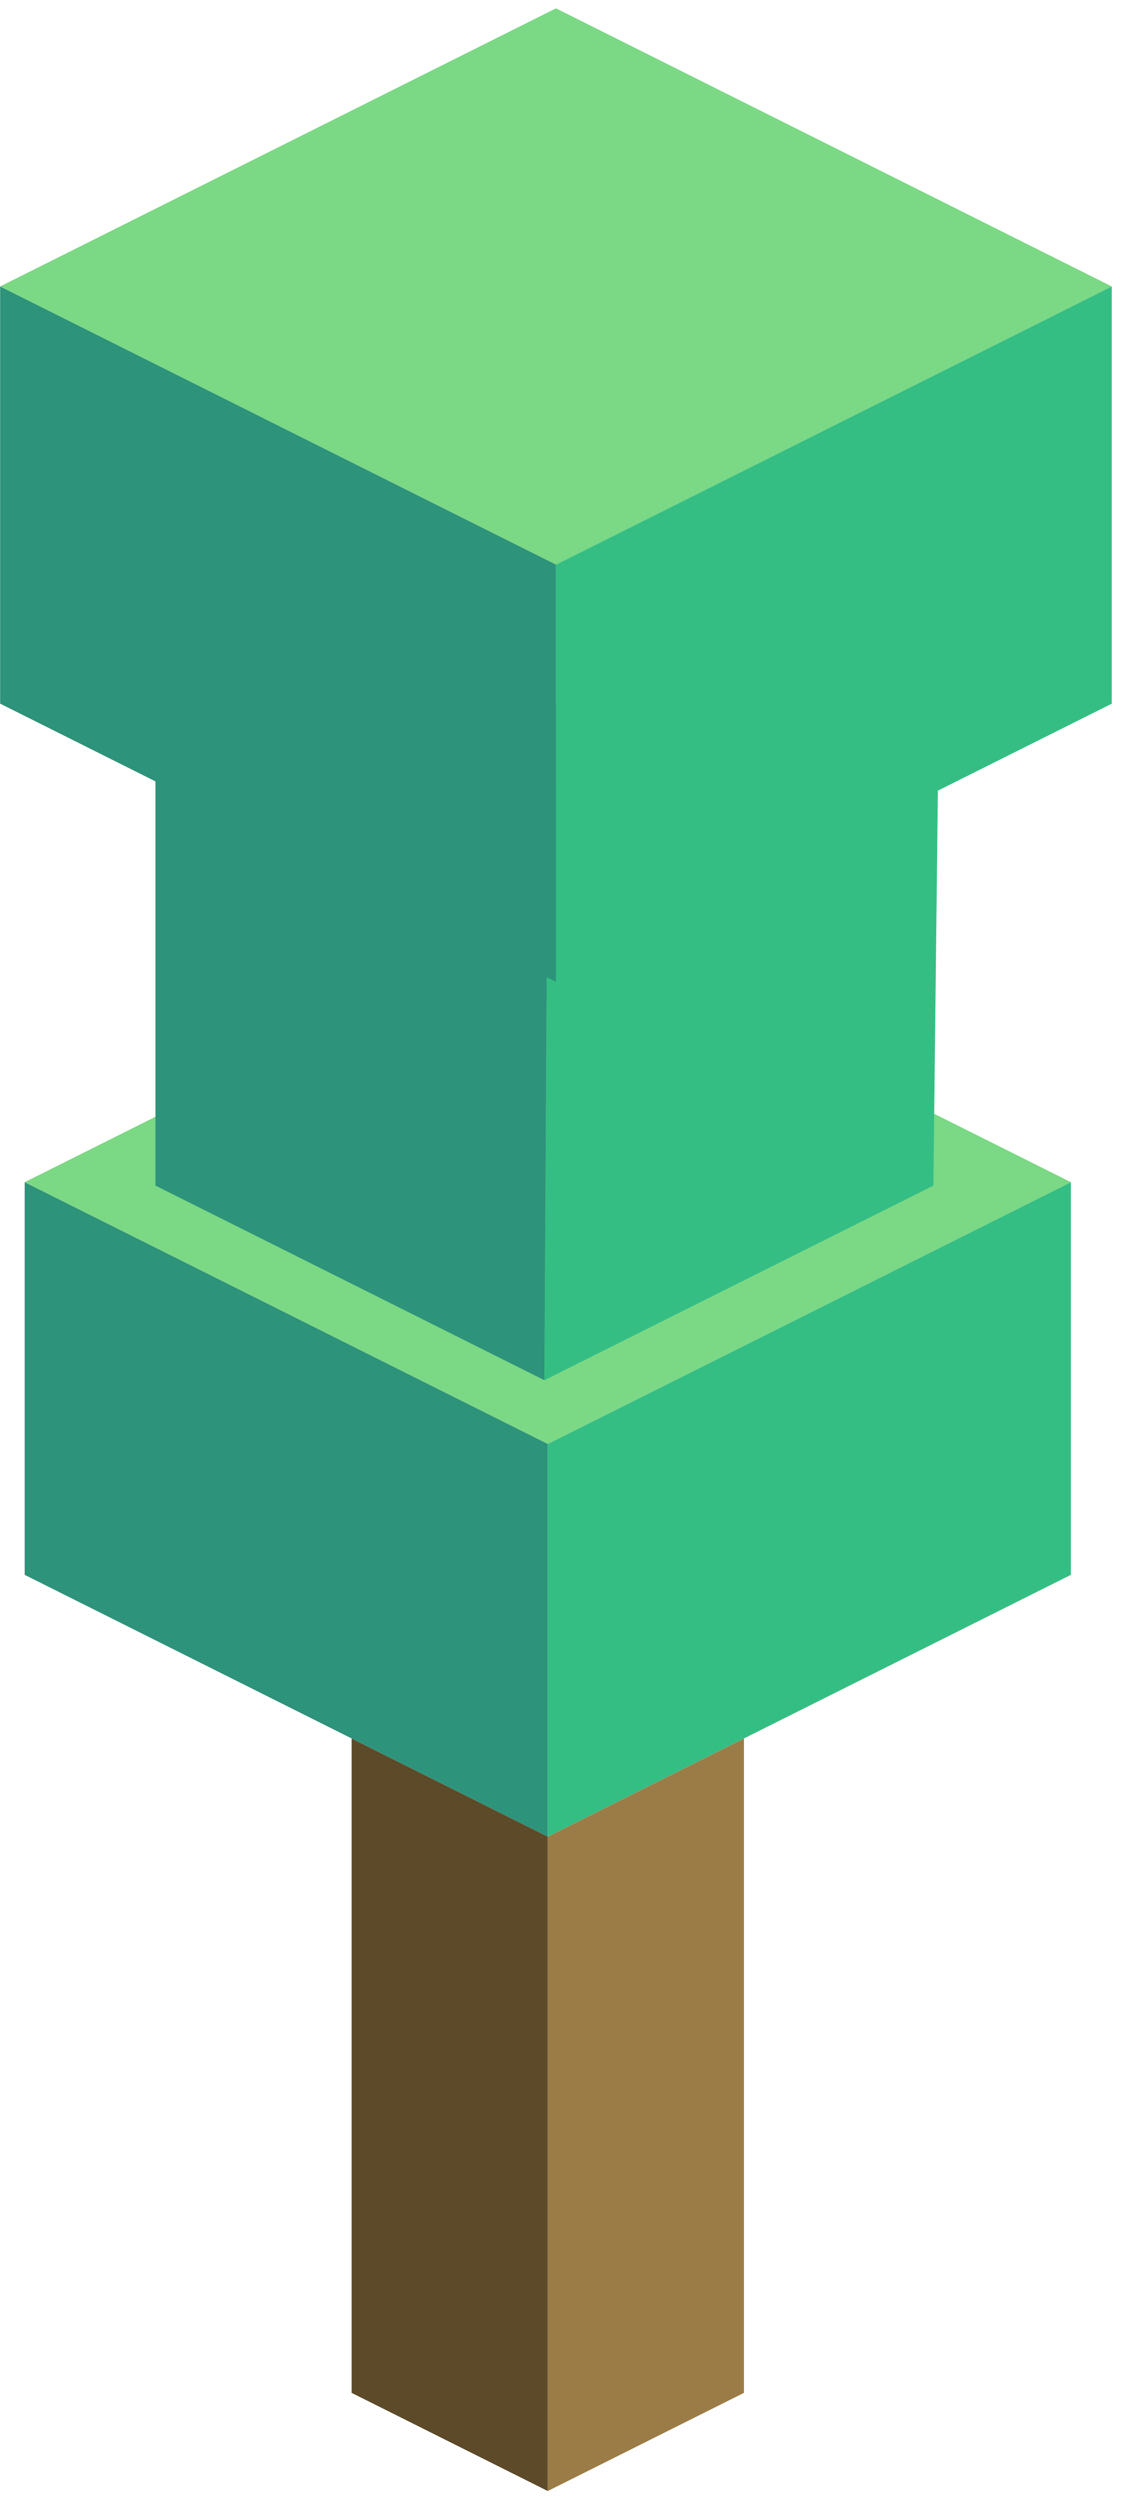 <?xml version="1.0" encoding="UTF-8" standalone="no"?><!DOCTYPE svg PUBLIC "-//W3C//DTD SVG 1.1//EN" "http://www.w3.org/Graphics/SVG/1.1/DTD/svg11.dtd"><svg width="100%" height="100%" viewBox="0 0 92 205" version="1.1" xmlns="http://www.w3.org/2000/svg" xmlns:xlink="http://www.w3.org/1999/xlink" xml:space="preserve" xmlns:serif="http://www.serif.com/" style="fill-rule:evenodd;clip-rule:evenodd;stroke-linejoin:round;stroke-miterlimit:1.414;"><g id="Tree_cube10"><g><path d="M61.056,142.562l0,53.665l-16.1,8.05l0,-53.665l16.1,-8.05Z" style="fill:#9c7c46;"/><path d="M44.956,150.612l0,53.665l-16.099,-8.05l0,-53.665l16.099,8.05Z" style="fill:#5d4a29;"/></g><g><path d="M44.956,75.48l42.933,21.466l-42.933,21.466l-42.932,-21.466l42.932,-21.466Z" style="fill:#7bd884;"/><path d="M87.889,96.946l0,32.199l-42.933,21.467l0,-32.2l42.933,-21.466Z" style="fill:#35be84;"/><path d="M44.956,118.412l0,32.2l-42.932,-21.467l0,-32.199l42.932,21.466Z" style="fill:#2d937a;"/></g><g><path d="M44.679,57.32l31.923,15.961l-31.923,15.961l-31.922,-15.961l31.922,-15.961Z" style="fill:#7bd884;"/><path d="M77.156,48.647l-0.554,48.576l-31.923,15.961l0.277,-48.437l32.2,-16.1Z" style="fill:#35be84;"/><path d="M44.956,64.747l-0.277,48.437l-31.922,-15.961l0,-48.576l32.199,16.1Z" style="fill:#2d937a;"/></g><g><path d="M45.627,0.683l45.616,22.808l-45.616,22.808l-45.616,-22.808l45.616,-22.808Z" style="fill:#7bd884;"/><path d="M91.243,23.491l0,34.212l-45.616,22.808l0,-34.212l45.616,-22.808Z" style="fill:#35be84;"/><path d="M45.627,46.299l0,34.212l-45.616,-22.808l0,-34.212l45.616,22.808Z" style="fill:#2d937a;"/></g></g></svg>